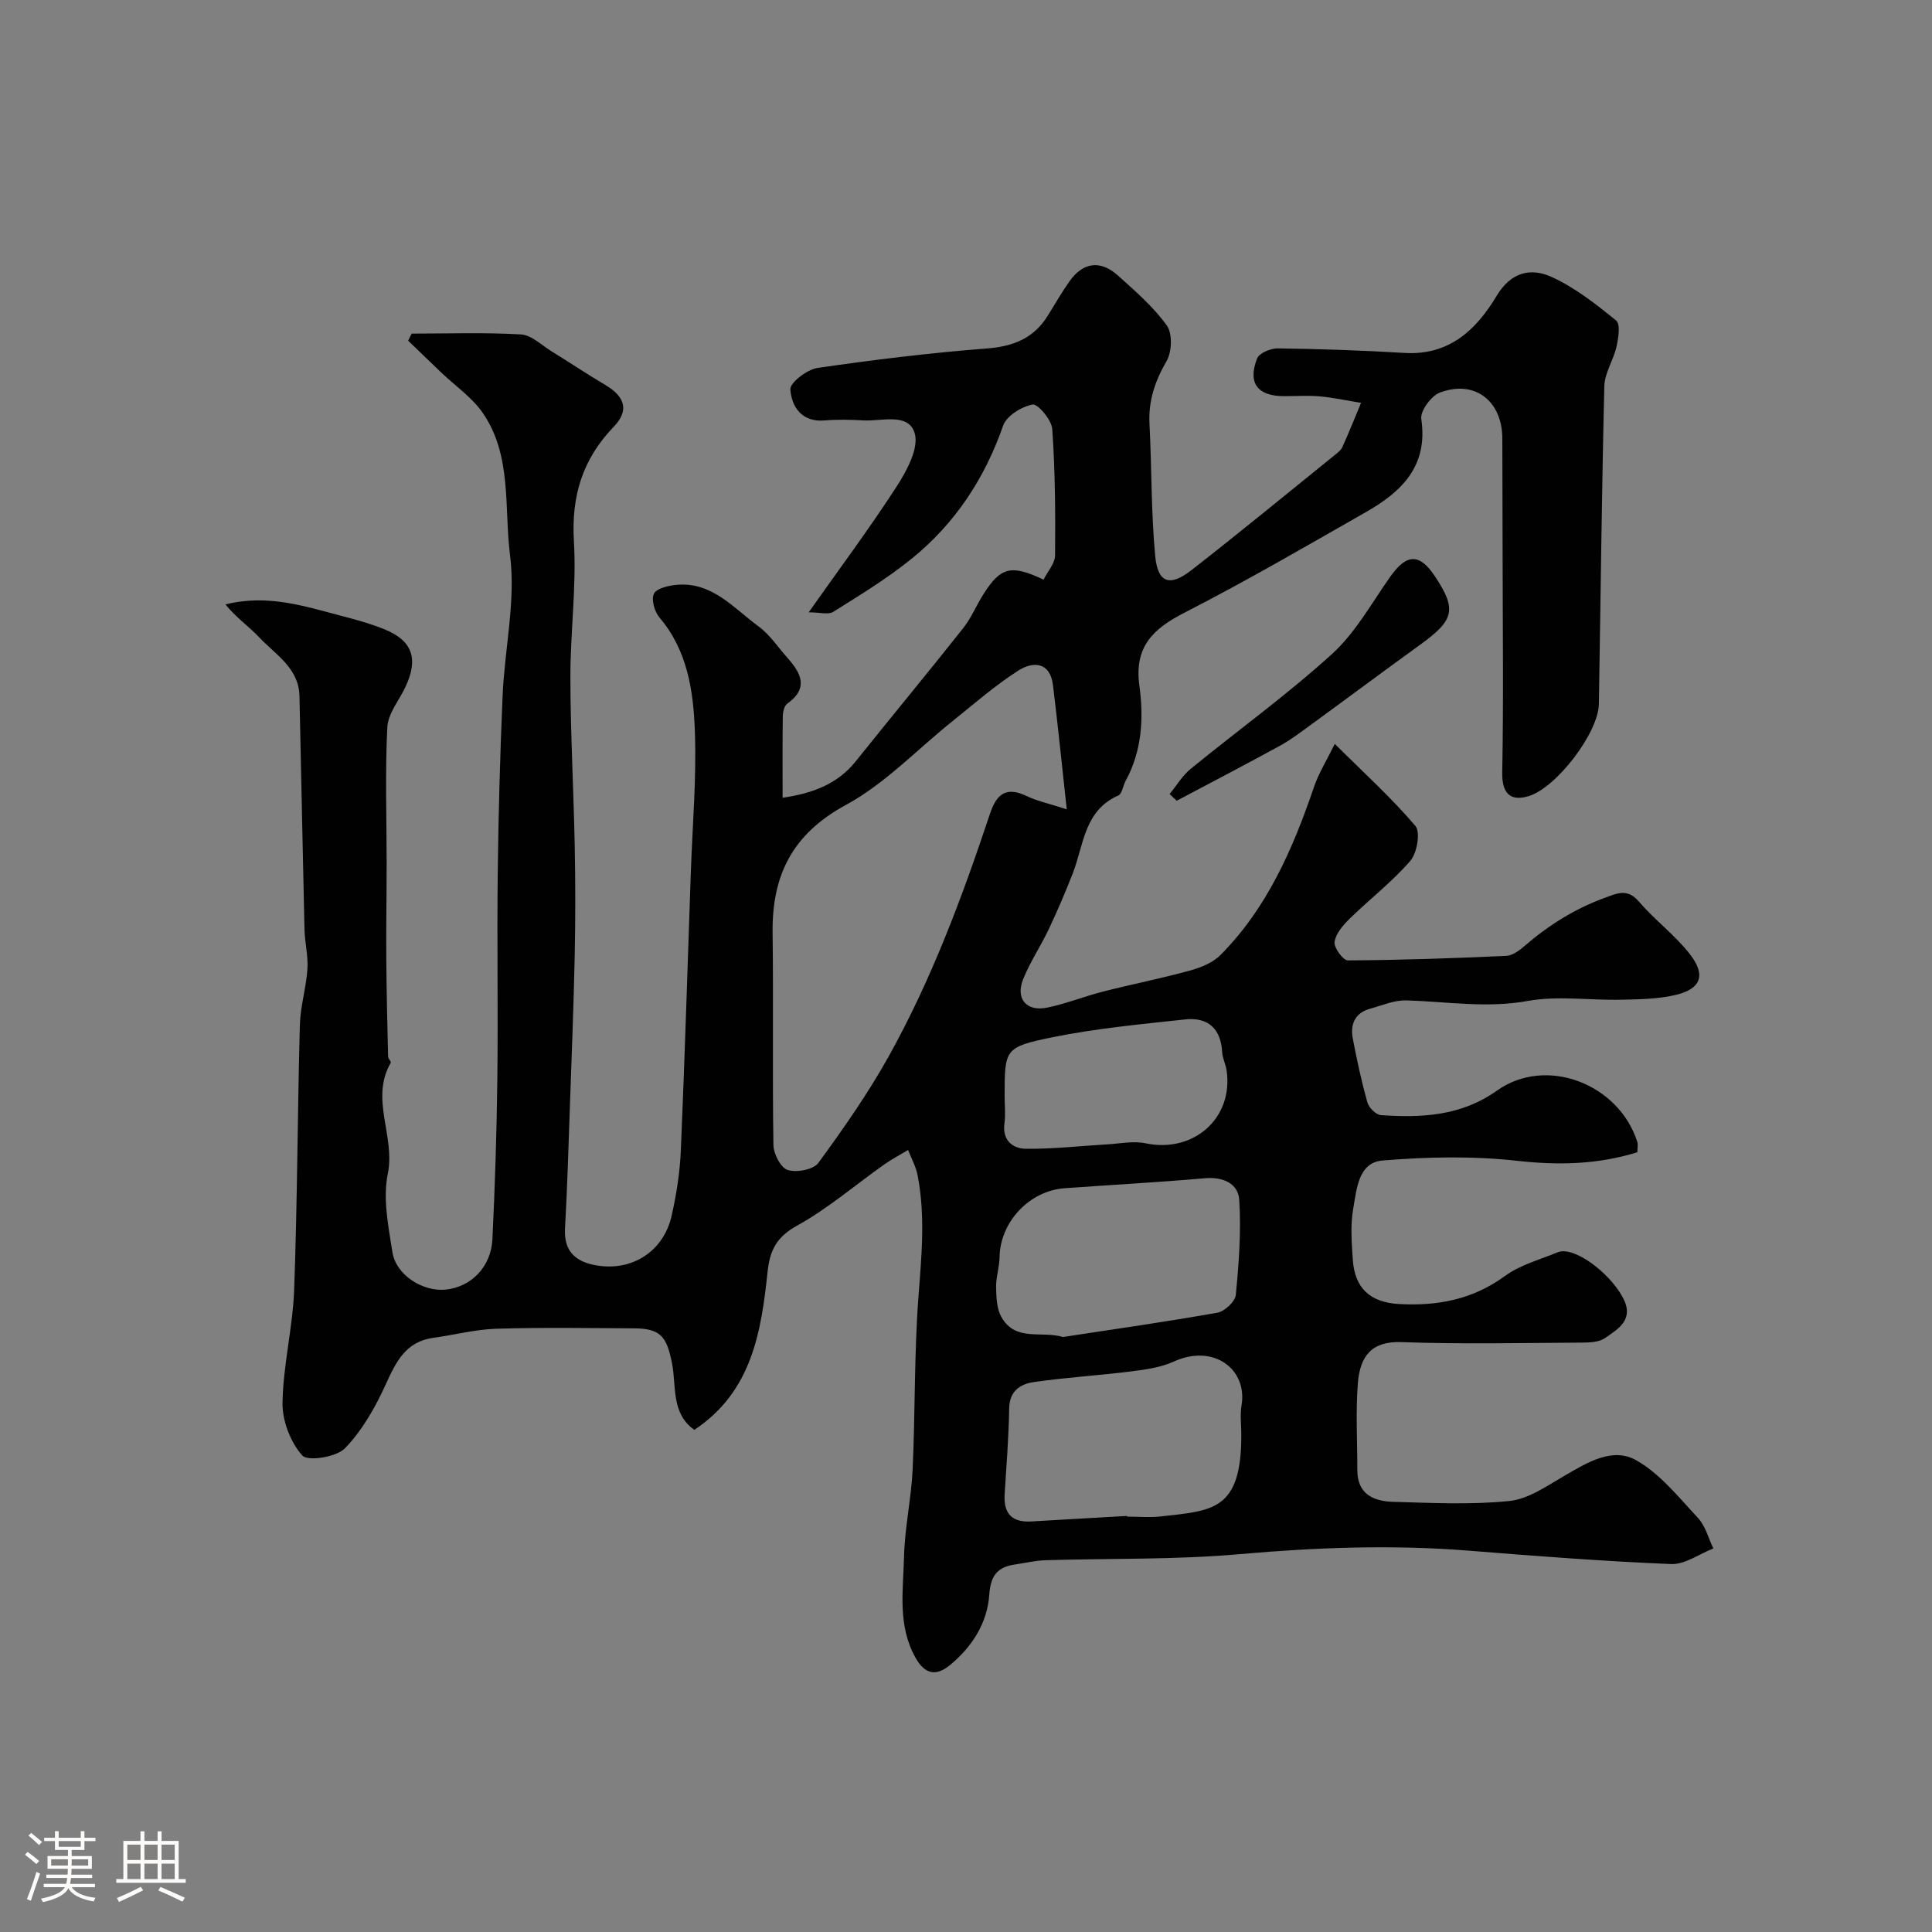 <svg enable-background="new 0 0 400 400" viewBox="0 0 400 400" xmlns="http://www.w3.org/2000/svg"><rect x="0" y="0" width="400" height="400" fill="#808080" stroke="none"/><path d="m5.17 384 .55-.58c.85.61 1.65 1.24 2.4 1.87l-.59.64c-.83-.73-1.62-1.38-2.36-1.93m1.22 9.53-.82-.34c.71-1.76 1.37-3.64 1.98-5.63.24.13.5.25.76.36-.6 1.67-1.24 3.54-1.92 5.61m-.5-13.5.57-.54c.56.44 1.31 1.06 2.26 1.87l-.64.64c-.68-.66-1.41-1.32-2.19-1.97m3.25.46h2.24v-1.36h.77v1.36h4.57v-1.36h.76v1.36h2.28v.69h-2.28v1.84h-2.64v1.26h4.18v2.64h-4.21c0 .45-.02.86-.05 1.21h4.32v.69h-4.38c-.04.34-.1.75-.19 1.22h5.15v.69h-4.82c.87 1.19 2.51 1.92 4.93 2.19-.17.31-.3.57-.37.76-2.77-.49-4.52-1.41-5.26-2.76-.56 1.26-2.3 2.23-5.24 2.9-.12-.24-.26-.48-.43-.72 2.73-.55 4.38-1.34 4.96-2.38h-4.38v-.69h4.65c.1-.38.17-.79.21-1.22h-4.32v-.69h4.4c.03-.34.05-.75.05-1.21h-4.2v-2.64h4.23v-1.26h-2.69v-1.84h-2.24zm1.46 4.46v1.29h3.45c.01-.4.02-.57.01-.53v-.32-.45h-3.46zm1.55-2.59h4.57v-1.19h-4.57zm6.11 2.59h-3.42v.77c-.01.19-.01.37-.02.53h3.44v-1.29z" fill="#fcfbfa"/><path d="m32.63 379.16h.82v1.98h3.54v7.89h1.46v.78h-14.37v-.78h1.46v-7.89h3.54v-1.98h.82v1.98h2.73zm-3.49 11.48.5.73c-1.61.82-3.28 1.63-5 2.41-.13-.27-.28-.55-.44-.82 1.75-.72 3.4-1.49 4.94-2.32m-2.78-5.55h2.73v-3.18h-2.73zm0 3.95h2.73v-3.2h-2.73zm3.54-3.95h2.73v-3.18h-2.73zm0 3.95h2.73v-3.2h-2.73zm7.89 4.68c-1.84-.92-3.51-1.7-5.02-2.32l.45-.73c1.89.8 3.57 1.55 5.04 2.23zm-1.62-11.81h-2.73v3.18h2.73zm-2.73 7.13h2.73v-3.2h-2.73z" fill="#fcfbfa"/><g fill="#010102"><path d="m143.76 296.04c-4.86-3.42-3.7-9.07-4.62-13.76-1.09-5.51-2.33-7.24-7.87-7.26-9.5-.05-19-.21-28.49.08-4.37.13-8.7 1.29-13.06 1.88-5.74.79-7.73 4.98-9.87 9.67-2.16 4.74-4.86 9.52-8.43 13.2-1.78 1.84-7.71 2.76-8.84 1.49-2.44-2.74-4.15-7.18-4.09-10.9.13-7.81 2.12-15.57 2.41-23.39.67-18.25.69-36.53 1.18-54.79.1-3.89 1.31-7.75 1.57-11.65.18-2.71-.55-5.48-.61-8.22-.38-16.1-.67-32.2-1.04-48.3-.13-5.77-4.91-8.52-8.29-12.09-2.22-2.34-4.93-4.23-7.03-6.86 8.87-2.23 16.66.47 24.51 2.5 2.82.73 5.66 1.54 8.36 2.63 5.85 2.35 7.15 6.11 4.38 11.98-1.31 2.77-3.6 5.49-3.74 8.32-.47 9.33-.14 18.7-.14 28.06 0 6.69-.12 13.37-.07 20.06s.21 13.37.37 20.06c.01.44.69 1.05.55 1.28-4.35 7.5.99 15.23-.61 22.99-1.06 5.13.12 10.86.95 16.21.73 4.73 6.26 8.24 11.01 7.77 5.26-.52 9.42-4.68 9.7-10.42.53-11.08.89-22.18 1.02-33.28.17-14.16-.09-28.33.08-42.49.15-12.27.48-24.54 1.01-36.8.42-9.71 2.74-19.58 1.54-29.04-1.25-9.82.44-20.58-5.6-29.41-2.24-3.28-5.77-5.68-8.7-8.48-2.27-2.18-4.53-4.36-6.8-6.55.24-.49.49-.97.73-1.46 7.55 0 15.11-.27 22.63.17 2.18.13 4.26 2.22 6.34 3.5 3.75 2.31 7.41 4.76 11.2 7.01 4.02 2.39 4.89 5.27 1.67 8.6-6.47 6.72-8.81 14.36-8.25 23.73.56 9.38-.75 18.85-.73 28.28.03 11.6.67 23.19.9 34.79.15 7.52.15 15.05 0 22.57-.21 10.27-.62 20.54-.98 30.8-.3 8.6-.55 17.21-1.03 25.8-.27 4.76 2.2 6.91 6.42 7.65 7.42 1.32 13.99-2.86 15.66-10.28.99-4.43 1.71-9 1.9-13.53.82-19.19 1.4-38.4 2.07-57.6.34-9.77 1.2-19.55.83-29.3-.31-8.25-1.53-16.58-7.3-23.38-1.03-1.21-1.76-3.71-1.18-4.94.53-1.12 2.98-1.69 4.64-1.85 7.4-.71 11.86 4.82 17.03 8.6 2.34 1.71 4.03 4.33 6.01 6.54 2.81 3.16 4.41 6.26-.06 9.45-.63.45-.92 1.73-.93 2.63-.08 5.47-.04 10.95-.04 16.86 6.24-.93 11.33-2.8 15.14-7.55 7.38-9.22 14.92-18.31 22.25-27.57 1.7-2.15 2.76-4.8 4.25-7.13 3.54-5.53 5.69-6.08 12.39-2.91.83-1.68 2.36-3.35 2.38-5.04.08-8.71.02-17.45-.58-26.13-.13-1.9-3.01-5.29-4.07-5.09-2.29.43-5.4 2.35-6.1 4.37-3.84 11.01-10 20.33-19 27.6-5.05 4.08-10.66 7.5-16.18 10.96-1.03.64-2.8.09-5.08.09 6.39-9.05 12.61-17.38 18.24-26.09 2.1-3.25 4.62-7.94 3.7-11-1.29-4.31-6.84-2.42-10.66-2.64-2.66-.16-5.35-.21-7.99.01-4.77.4-6.81-2.85-7.09-6.42-.11-1.38 3.46-4.14 5.63-4.45 11.66-1.7 23.38-3.13 35.13-4.04 5.52-.43 9.71-2.16 12.6-6.87 1.45-2.36 2.84-4.76 4.43-7.02 2.8-3.97 6.4-4.48 10.06-1.19 3.59 3.23 7.32 6.46 10.1 10.33 1.2 1.67 1.05 5.47-.06 7.38-2.4 4.14-3.78 8.2-3.53 12.99.47 9.11.33 18.27 1.18 27.34.53 5.62 3 6.45 7.51 2.94 9.95-7.75 19.69-15.77 29.51-23.7.64-.52 1.41-1.07 1.73-1.78 1.37-3.01 2.59-6.09 3.87-9.15-2.83-.46-5.64-1.08-8.49-1.34-2.48-.23-5-.04-7.49-.05-5.45-.02-7.52-2.68-5.55-7.79.43-1.12 2.8-2.12 4.26-2.1 8.77.12 17.54.41 26.3.94 9.22.56 14.85-4.82 19.02-11.78 3.01-5.03 7.13-5.92 11.47-3.92 4.82 2.21 9.16 5.62 13.3 9 .92.75.46 3.65.06 5.43-.62 2.77-2.44 5.41-2.51 8.14-.54 21.93-.76 43.86-1.13 65.79-.1 6.04-8.84 17.4-14.56 19.11-3.99 1.19-5.53-.81-5.45-4.97.28-14.69.1-29.39.08-44.08-.01-8.33-.03-16.66-.06-25-.02-7.8-5.72-12.22-12.93-9.51-1.79.67-4.09 3.8-3.85 5.46 1.46 9.8-4.11 15.1-11.49 19.3-12.42 7.08-24.78 14.28-37.5 20.79-6.58 3.36-10.48 7.09-9.37 15.16.92 6.67.54 13.5-2.87 19.72-.55 1-.71 2.65-1.5 2.99-7.12 3.14-7.14 10.28-9.44 16.16-1.52 3.88-3.16 7.72-4.94 11.49-1.66 3.51-3.86 6.77-5.31 10.35-1.64 4.06.66 6.8 4.95 5.92 3.94-.81 7.73-2.34 11.64-3.34 5.96-1.52 12-2.7 17.92-4.33 2.25-.62 4.74-1.62 6.33-3.22 9.69-9.75 15-22 19.36-34.78.97-2.84 2.6-5.45 4.31-8.94 6.13 6.1 11.79 11.22 16.69 16.99 1.09 1.28.35 5.61-1.05 7.23-3.76 4.35-8.41 7.92-12.54 11.96-1.37 1.34-2.89 3.09-3.14 4.82-.17 1.19 1.76 3.84 2.75 3.83 10.93-.06 21.87-.44 32.8-.94 1.31-.06 2.73-1.13 3.81-2.07 4.93-4.25 10.31-7.64 16.46-9.9 2.71-1 4.8-2.07 7.24.78 3.28 3.84 7.48 6.92 10.55 10.9 3.32 4.3 2.23 7.13-2.95 8.37-3.62.87-7.48.91-11.23 1-6.5.15-13.16-.87-19.46.26-8.52 1.54-16.75.12-25.11-.12-2.49-.07-5.03 1.04-7.52 1.73-3.14.87-4.13 3.23-3.57 6.16.85 4.45 1.8 8.9 3.03 13.25.31 1.09 1.78 2.55 2.81 2.62 8.45.57 16.57.2 24.04-5.1 10.14-7.19 25.15-1.44 29.02 10.62.19.6.02 1.32.02 2.16-8.2 2.54-16.29 2.73-24.81 1.78-9.22-1.03-18.68-.83-27.95-.07-5.06.42-5.37 6.03-6.08 10.03-.6 3.39-.31 6.99-.08 10.47.39 5.92 3.57 8.89 9.62 9.22 7.89.43 15.19-.92 21.84-5.78 3.17-2.32 7.24-3.41 10.96-4.94 3.27-1.34 10.54 4.01 13.41 9.22 2.57 4.65-.74 6.57-3.62 8.55-1.2.83-3.08.92-4.65.93-12.5.07-25.01.35-37.49-.1-6.13-.22-8.57 2.84-9.02 8.52-.47 5.96-.1 11.99-.11 17.99 0 5.01 3.42 6.45 7.45 6.56 8.02.22 16.12.64 24.06-.18 3.94-.41 7.77-3.13 11.39-5.23 4.71-2.73 9.93-5.98 14.84-3.2 4.95 2.8 8.8 7.67 12.79 11.95 1.54 1.65 2.15 4.18 3.18 6.31-2.92 1.14-5.88 3.35-8.74 3.23-13.97-.57-27.93-1.65-41.88-2.77-15.85-1.27-31.6-.68-47.43.72-13.36 1.19-26.85.84-40.28 1.26-2.09.07-4.18.58-6.26.88-3.62.53-5.05 2.28-5.32 6.25-.4 5.86-3.57 10.82-8.14 14.58-2.74 2.25-5.11 2.09-7.14-1.54-3.75-6.7-2.54-13.87-2.37-20.87.14-6.05 1.5-12.06 1.78-18.11.55-11.92.31-23.9 1.21-35.79.64-8.43 1.45-16.78-.19-25.14-.35-1.79-1.29-3.47-1.96-5.2-1.67 1.01-3.42 1.92-5.01 3.05-5.97 4.23-11.59 9.08-17.95 12.6-4.24 2.35-5.66 5.07-6.13 9.56-1.32 12.47-3.25 24.81-15.16 32.74zm77.1-128.48c-1.01-9.2-1.84-17.46-2.85-25.69-.6-4.89-4.15-4.96-7.15-3.05-4.8 3.05-9.12 6.86-13.58 10.43-7.36 5.87-14.02 13-22.16 17.41-11.1 6.03-15.31 14.58-15.16 26.49.18 14.64-.06 29.29.17 43.93.03 1.82 1.52 4.71 2.94 5.15 1.85.58 5.32-.05 6.35-1.45 5.18-7.08 10.25-14.32 14.52-21.97 8.9-15.95 15.26-33.03 21.02-50.32 1.4-4.2 3.4-5.69 7.64-3.66 2.13 1.02 4.52 1.52 8.26 2.73zm12.48 146.3c0 .05.01.1.01.14 2.33 0 4.69.22 6.99-.04 10.7-1.21 16.73-1.14 16.66-17.02-.01-2-.28-4.05.05-5.99 1.25-7.48-5.79-12.81-14.04-9.05-2.73 1.25-5.92 1.67-8.95 2.05-6.68.84-13.41 1.23-20.07 2.2-2.72.4-5 1.84-5.05 5.43-.09 5.93-.57 11.85-.94 17.77-.25 4 1.49 5.9 5.56 5.65 6.58-.4 13.18-.76 19.78-1.14zm-13.26-37.05c10.66-1.63 21.35-3.14 31.96-5.03 1.5-.27 3.69-2.3 3.82-3.68.63-6.53 1.13-13.16.71-19.69-.22-3.36-3.32-4.8-7.09-4.47-9.67.85-19.37 1.37-29.06 2.07-7.34.53-13.36 7.03-13.47 14.26-.03 2.09-.76 4.18-.72 6.26.04 2.07.13 4.43 1.1 6.15 2.96 5.19 8.25 2.78 12.75 4.13zm-12.08-49.7c0 1.83.2 3.68-.04 5.47-.48 3.51 1.69 5.22 4.43 5.26 5.56.07 11.13-.58 16.7-.9 2.71-.15 5.53-.77 8.1-.23 9.92 2.08 18.2-5.19 16.77-15.08-.18-1.27-.85-2.5-.92-3.77-.27-4.92-2.97-7.31-7.67-6.8-9.23 1-18.53 1.87-27.61 3.72-9.85 2.02-9.76 2.48-9.76 12.33z"/><path d="m242.15 164.4c1.44-1.75 2.64-3.8 4.36-5.21 9.74-7.96 19.99-15.35 29.28-23.8 4.85-4.41 8.19-10.52 12.04-15.98 3.38-4.79 6.06-4.91 9.23-.13 4.59 6.91 4.08 9.07-3.07 14.23-7.53 5.44-14.97 11-22.48 16.47-2.1 1.53-4.19 3.14-6.46 4.39-7.09 3.89-14.27 7.62-21.42 11.41-.49-.46-.99-.92-1.48-1.38z"/></g></svg>